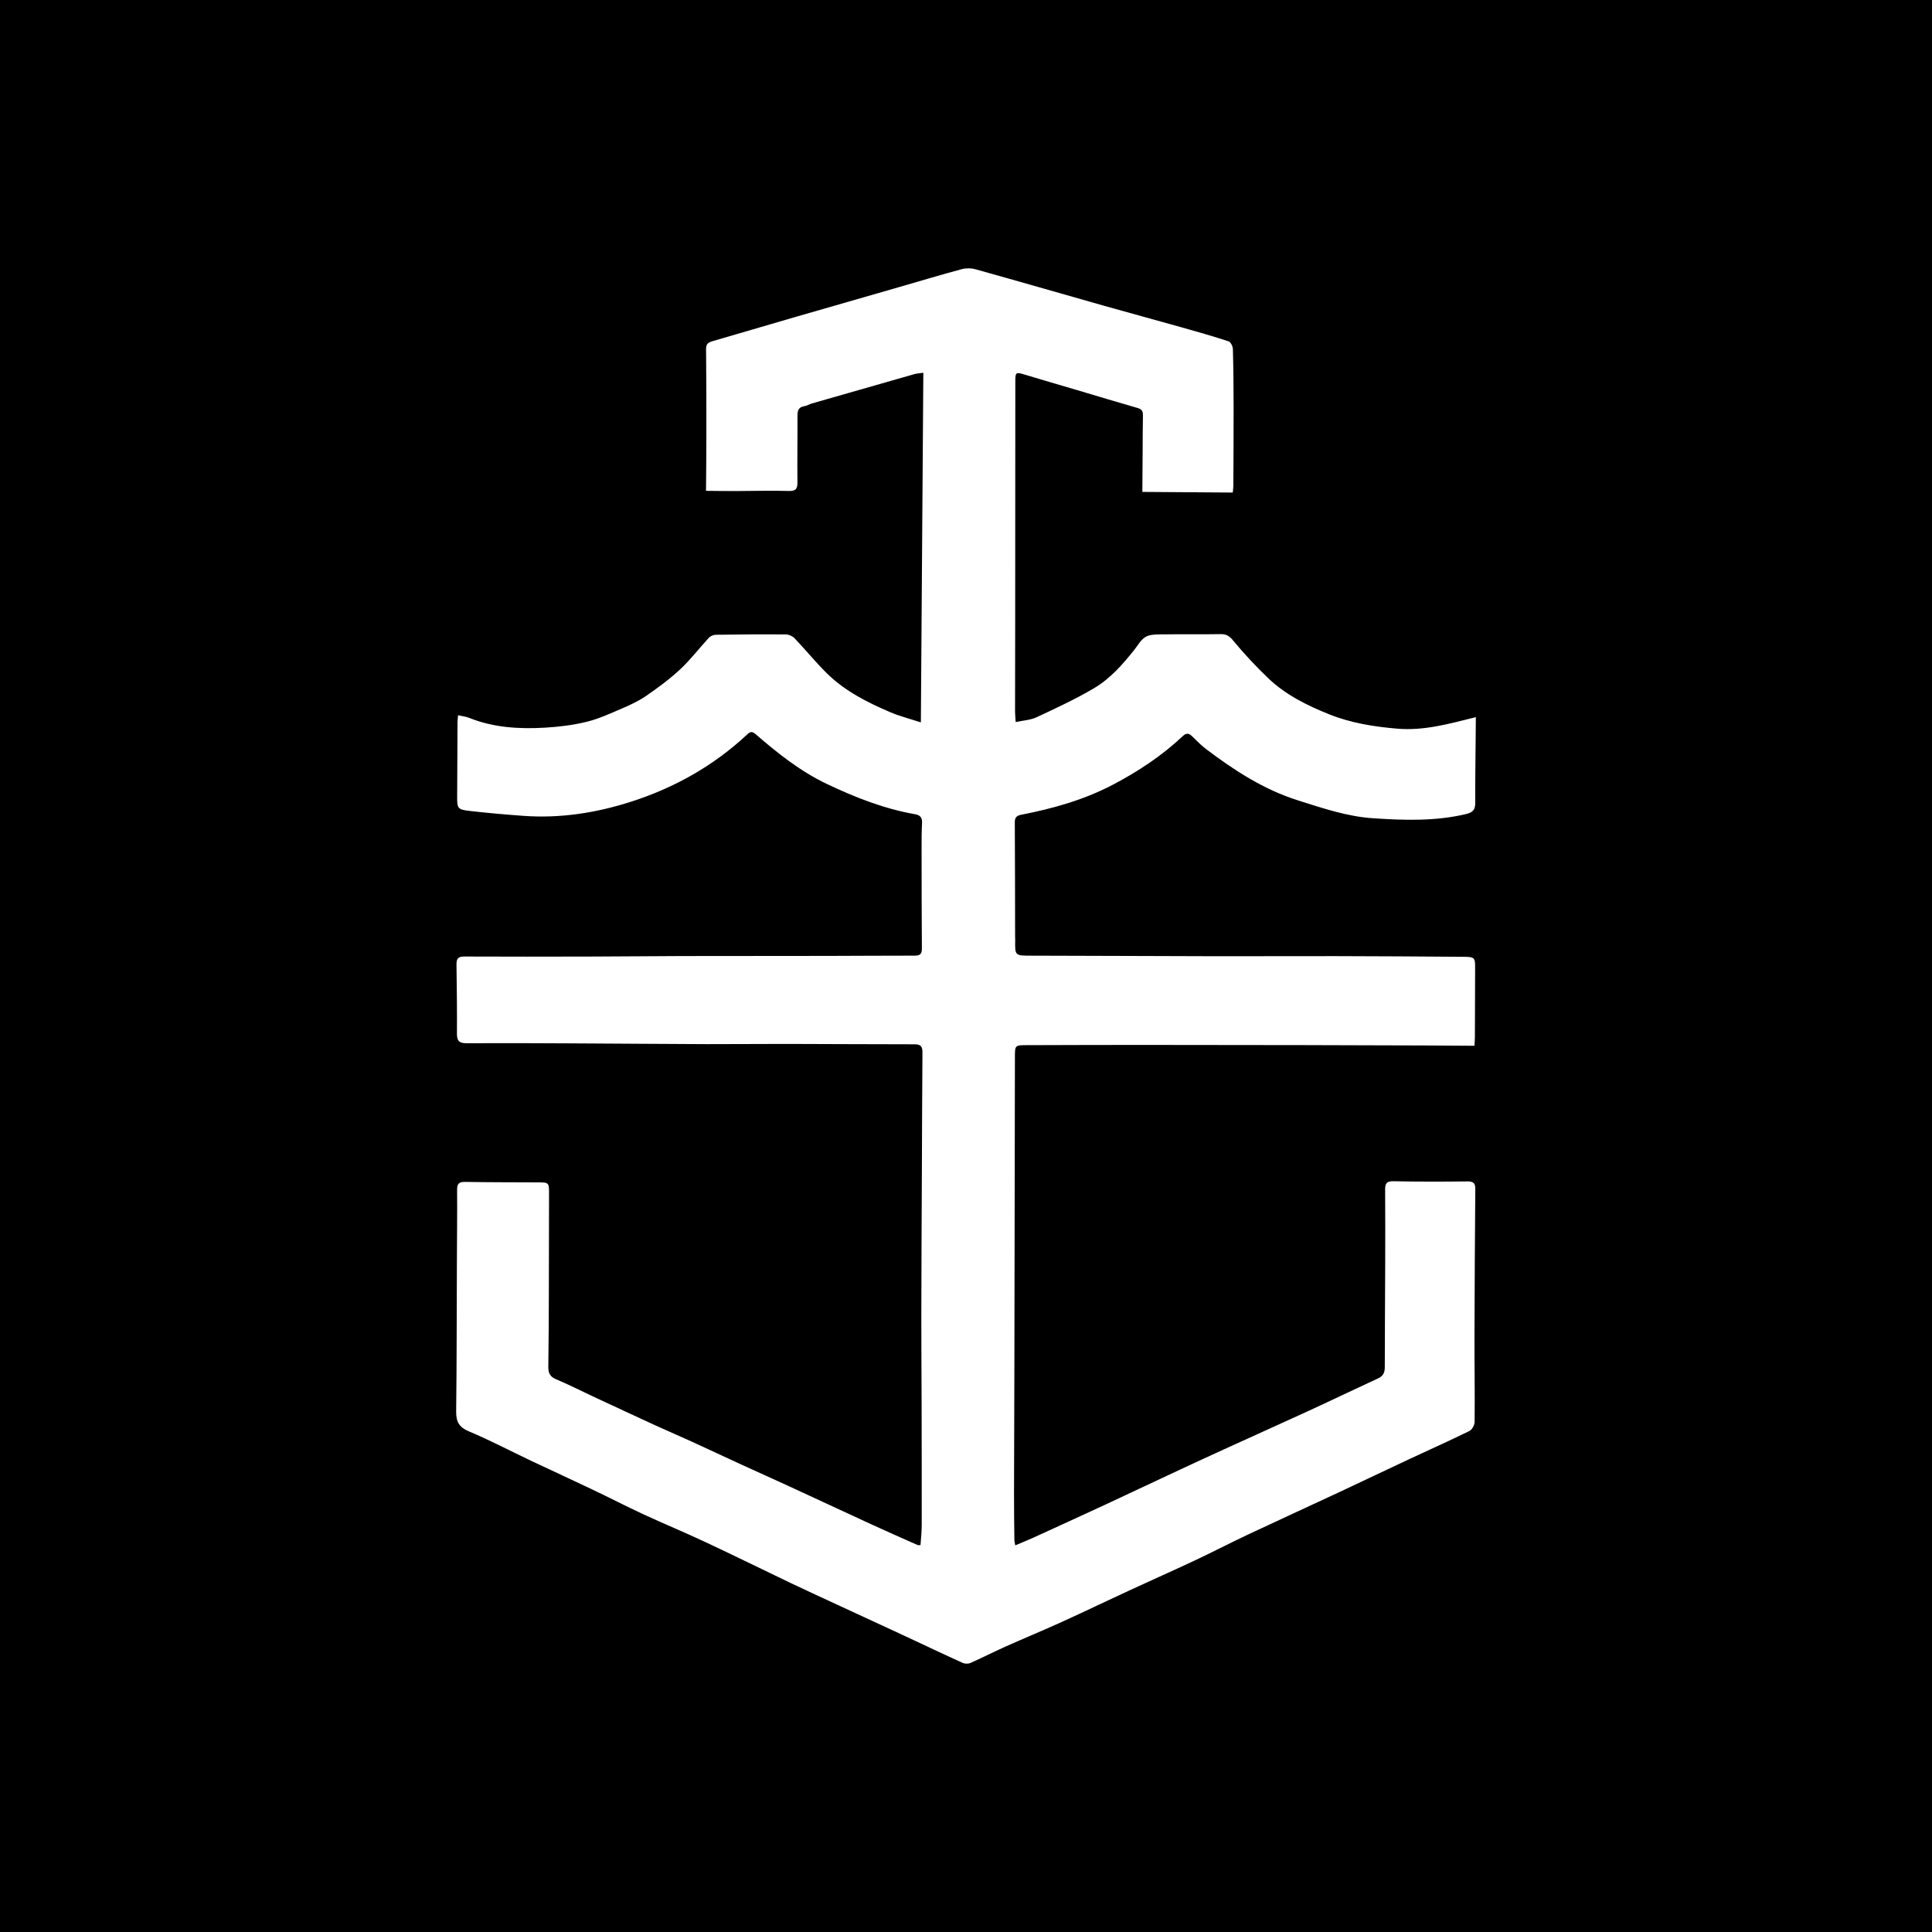 <?xml version="1.0" encoding="UTF-8"?>
<svg width="72px" height="72px" viewBox="0 0 72 72" version="1.1" xmlns="http://www.w3.org/2000/svg" xmlns:xlink="http://www.w3.org/1999/xlink">
    <title>Group</title>
    <g id="Page-1" stroke="none" stroke-width="1" fill="none" fill-rule="evenodd">
        <g id="Group">
            <rect id="Rectangle" fill="#000000" x="0" y="0" width="72" height="72"></rect>
            <g id="footer-logo" transform="translate(17, 10)" fill="#FFFFFF" fill-rule="nonzero">
                <path d="M0.072,16.655 C0.222,16.689 0.361,16.703 0.485,16.753 C1.395,17.119 2.35,17.173 3.311,17.118 C3.83,17.087 4.355,17.024 4.86,16.9 C5.31,16.791 5.74,16.591 6.169,16.407 C6.48,16.274 6.795,16.13 7.072,15.939 C7.514,15.634 7.952,15.314 8.343,14.949 C8.732,14.588 9.055,14.159 9.417,13.768 C9.477,13.705 9.588,13.657 9.675,13.656 C10.549,13.643 11.423,13.636 12.296,13.644 C12.404,13.645 12.539,13.711 12.615,13.79 C13.026,14.221 13.401,14.686 13.825,15.102 C14.497,15.76 15.329,16.18 16.186,16.545 C16.544,16.697 16.927,16.793 17.318,16.921 C17.349,12.544 17.38,8.237 17.41,3.892 C17.264,3.913 17.166,3.917 17.074,3.943 C15.802,4.305 14.529,4.669 13.257,5.036 C13.161,5.064 13.07,5.122 12.973,5.138 C12.76,5.172 12.719,5.299 12.72,5.49 C12.724,6.317 12.709,7.143 12.718,7.969 C12.721,8.214 12.662,8.306 12.393,8.297 C11.732,8.278 11.07,8.298 10.408,8.3 C10.053,8.301 9.699,8.295 9.311,8.292 C9.316,7.591 9.324,6.949 9.324,6.308 C9.325,5.206 9.325,4.104 9.313,3.002 C9.311,2.804 9.411,2.756 9.566,2.711 C10.573,2.42 11.578,2.121 12.585,1.829 C13.901,1.448 15.218,1.07 16.535,0.691 C17.303,0.469 18.068,0.239 18.839,0.032 C18.999,-0.011 19.191,-0.011 19.351,0.034 C20.954,0.481 22.552,0.944 24.151,1.397 C25.125,1.672 26.101,1.936 27.075,2.21 C27.649,2.372 28.221,2.535 28.788,2.722 C28.867,2.748 28.945,2.912 28.946,3.014 C28.967,3.747 28.972,4.481 28.973,5.215 C28.974,6.179 28.968,7.143 28.963,8.107 C28.963,8.179 28.95,8.25 28.942,8.356 C27.827,8.348 26.722,8.34 25.572,8.332 C25.576,7.827 25.579,7.315 25.583,6.803 C25.586,6.362 25.584,5.921 25.594,5.481 C25.597,5.33 25.556,5.252 25.399,5.206 C24.65,4.992 23.905,4.764 23.159,4.543 C22.499,4.347 21.837,4.159 21.18,3.958 C20.869,3.863 20.838,3.876 20.838,4.184 C20.837,7.186 20.834,10.188 20.833,13.19 C20.831,14.3 20.828,15.41 20.828,16.521 C20.828,16.629 20.842,16.738 20.852,16.91 C21.13,16.849 21.403,16.836 21.632,16.729 C22.355,16.392 23.082,16.054 23.769,15.649 C24.374,15.294 24.839,14.761 25.275,14.213 C25.405,14.049 25.514,13.847 25.682,13.741 C25.829,13.649 26.045,13.645 26.231,13.642 C26.983,13.632 27.737,13.645 28.49,13.632 C28.705,13.629 28.817,13.702 28.959,13.874 C29.367,14.367 29.805,14.838 30.269,15.28 C30.914,15.896 31.708,16.288 32.532,16.619 C33.348,16.947 34.21,17.083 35.081,17.156 C36.057,17.238 36.988,16.98 38,16.726 C37.998,17.002 37.997,17.254 37.994,17.503 C37.988,18.303 37.973,19.102 37.978,19.901 C37.981,20.161 37.911,20.272 37.63,20.339 C36.484,20.61 35.325,20.571 34.172,20.494 C33.208,20.431 32.291,20.119 31.369,19.827 C30.088,19.421 29,18.711 27.95,17.918 C27.762,17.775 27.593,17.602 27.424,17.436 C27.301,17.317 27.206,17.311 27.075,17.436 C26.296,18.168 25.416,18.75 24.466,19.248 C23.385,19.814 22.235,20.134 21.05,20.365 C20.896,20.395 20.817,20.463 20.819,20.641 C20.828,22.065 20.827,23.489 20.83,24.912 C20.83,24.949 20.835,24.986 20.834,25.022 C20.823,25.624 20.823,25.614 21.444,25.615 C23.749,25.618 26.054,25.632 28.359,25.636 C29.833,25.639 31.307,25.629 32.78,25.632 C34.357,25.635 35.932,25.645 37.507,25.657 C37.978,25.661 37.975,25.671 37.973,26.144 C37.969,26.98 37.969,27.816 37.965,28.652 C37.965,28.742 37.956,28.831 37.949,28.973 C37.392,28.969 36.851,28.963 36.309,28.962 C34.732,28.956 33.155,28.951 31.576,28.948 C29.536,28.944 27.496,28.941 25.458,28.941 C24.06,28.941 22.663,28.946 21.264,28.95 C20.827,28.951 20.824,28.953 20.823,29.391 C20.817,33.23 20.811,37.07 20.803,40.908 C20.8,42.478 20.792,44.049 20.79,45.618 C20.788,46.205 20.796,46.793 20.803,47.381 C20.803,47.442 20.821,47.503 20.835,47.591 C21.078,47.488 21.304,47.399 21.524,47.298 C22.426,46.886 23.33,46.473 24.231,46.055 C25.447,45.49 26.657,44.912 27.875,44.352 C29.162,43.759 30.456,43.182 31.743,42.591 C32.62,42.188 33.488,41.769 34.364,41.365 C34.555,41.276 34.607,41.141 34.607,40.949 C34.608,39.7 34.618,38.451 34.622,37.201 C34.624,36.248 34.627,35.295 34.62,34.341 C34.618,34.12 34.662,34.015 34.928,34.021 C35.85,34.041 36.774,34.038 37.697,34.028 C37.922,34.026 37.982,34.109 37.98,34.316 C37.966,36.125 37.954,37.933 37.95,39.743 C37.947,40.824 37.966,41.906 37.955,42.988 C37.955,43.106 37.86,43.281 37.759,43.33 C37.017,43.694 36.262,44.03 35.514,44.38 C34.649,44.785 33.788,45.198 32.923,45.602 C31.789,46.131 30.652,46.651 29.52,47.183 C28.848,47.5 28.187,47.843 27.516,48.159 C26.726,48.53 25.927,48.883 25.134,49.25 C24.274,49.647 23.421,50.058 22.559,50.45 C21.866,50.765 21.161,51.055 20.466,51.366 C20.029,51.562 19.603,51.78 19.166,51.974 C19.084,52.01 18.957,52.008 18.876,51.971 C18.157,51.645 17.444,51.305 16.729,50.972 C15.93,50.601 15.13,50.233 14.33,49.862 C13.706,49.573 13.081,49.288 12.461,48.992 C11.399,48.484 10.346,47.964 9.28,47.465 C8.516,47.106 7.734,46.784 6.968,46.429 C6.32,46.128 5.686,45.799 5.04,45.493 C4.294,45.137 3.541,44.794 2.794,44.44 C2.022,44.074 1.264,43.674 0.477,43.344 C0.104,43.187 -0.004,42.98 0,42.599 C0.022,40.744 0.019,38.888 0.027,37.032 C0.03,36.134 0.042,35.236 0.035,34.338 C0.033,34.104 0.114,34.042 0.342,34.046 C1.237,34.062 2.133,34.059 3.028,34.064 C3.455,34.065 3.461,34.065 3.461,34.48 C3.461,35.721 3.458,36.961 3.454,38.2 C3.451,39.11 3.448,40.02 3.434,40.93 C3.431,41.157 3.488,41.301 3.717,41.398 C4.182,41.594 4.633,41.824 5.09,42.037 C5.874,42.402 6.656,42.767 7.441,43.127 C7.893,43.334 8.35,43.529 8.802,43.735 C9.421,44.018 10.036,44.309 10.654,44.592 C11.23,44.856 11.809,45.113 12.385,45.379 C13.41,45.85 14.431,46.329 15.456,46.8 C16.033,47.065 16.614,47.321 17.194,47.578 C17.217,47.588 17.248,47.58 17.305,47.58 C17.321,47.332 17.349,47.089 17.35,46.845 C17.352,45.33 17.349,43.815 17.346,42.299 C17.344,41.243 17.333,40.188 17.335,39.132 C17.337,37.351 17.347,35.571 17.355,33.791 C17.361,32.267 17.366,30.742 17.377,29.218 C17.378,29.018 17.325,28.918 17.095,28.918 C15.493,28.919 13.891,28.906 12.289,28.904 C11.306,28.902 10.322,28.915 9.338,28.912 C7.642,28.906 5.945,28.891 4.248,28.883 C2.962,28.877 1.676,28.871 0.39,28.878 C0.127,28.88 0.028,28.801 0.029,28.533 C0.035,27.671 0.023,26.808 0.012,25.945 C0.009,25.743 0.062,25.646 0.291,25.647 C1.866,25.654 3.44,25.652 5.015,25.648 C6.146,25.645 7.278,25.633 8.41,25.629 C10.22,25.626 12.031,25.627 13.842,25.624 C14.928,25.622 16.013,25.613 17.098,25.614 C17.29,25.615 17.357,25.543 17.356,25.353 C17.347,24.104 17.346,22.856 17.345,21.607 C17.344,21.296 17.345,20.984 17.362,20.674 C17.373,20.471 17.299,20.378 17.096,20.343 C15.947,20.14 14.875,19.719 13.825,19.221 C12.824,18.746 11.978,18.068 11.152,17.354 C11.036,17.254 10.962,17.262 10.852,17.365 C9.603,18.532 8.147,19.355 6.522,19.876 C5.218,20.295 3.876,20.505 2.5,20.404 C1.834,20.355 1.167,20.298 0.502,20.221 C0.057,20.17 0.034,20.125 0.037,19.686 C0.04,18.758 0.044,17.83 0.05,16.903 C0.051,16.831 0.062,16.759 0.072,16.655" id="Fill-1"></path>
            </g>
        </g>
    </g>
</svg>
